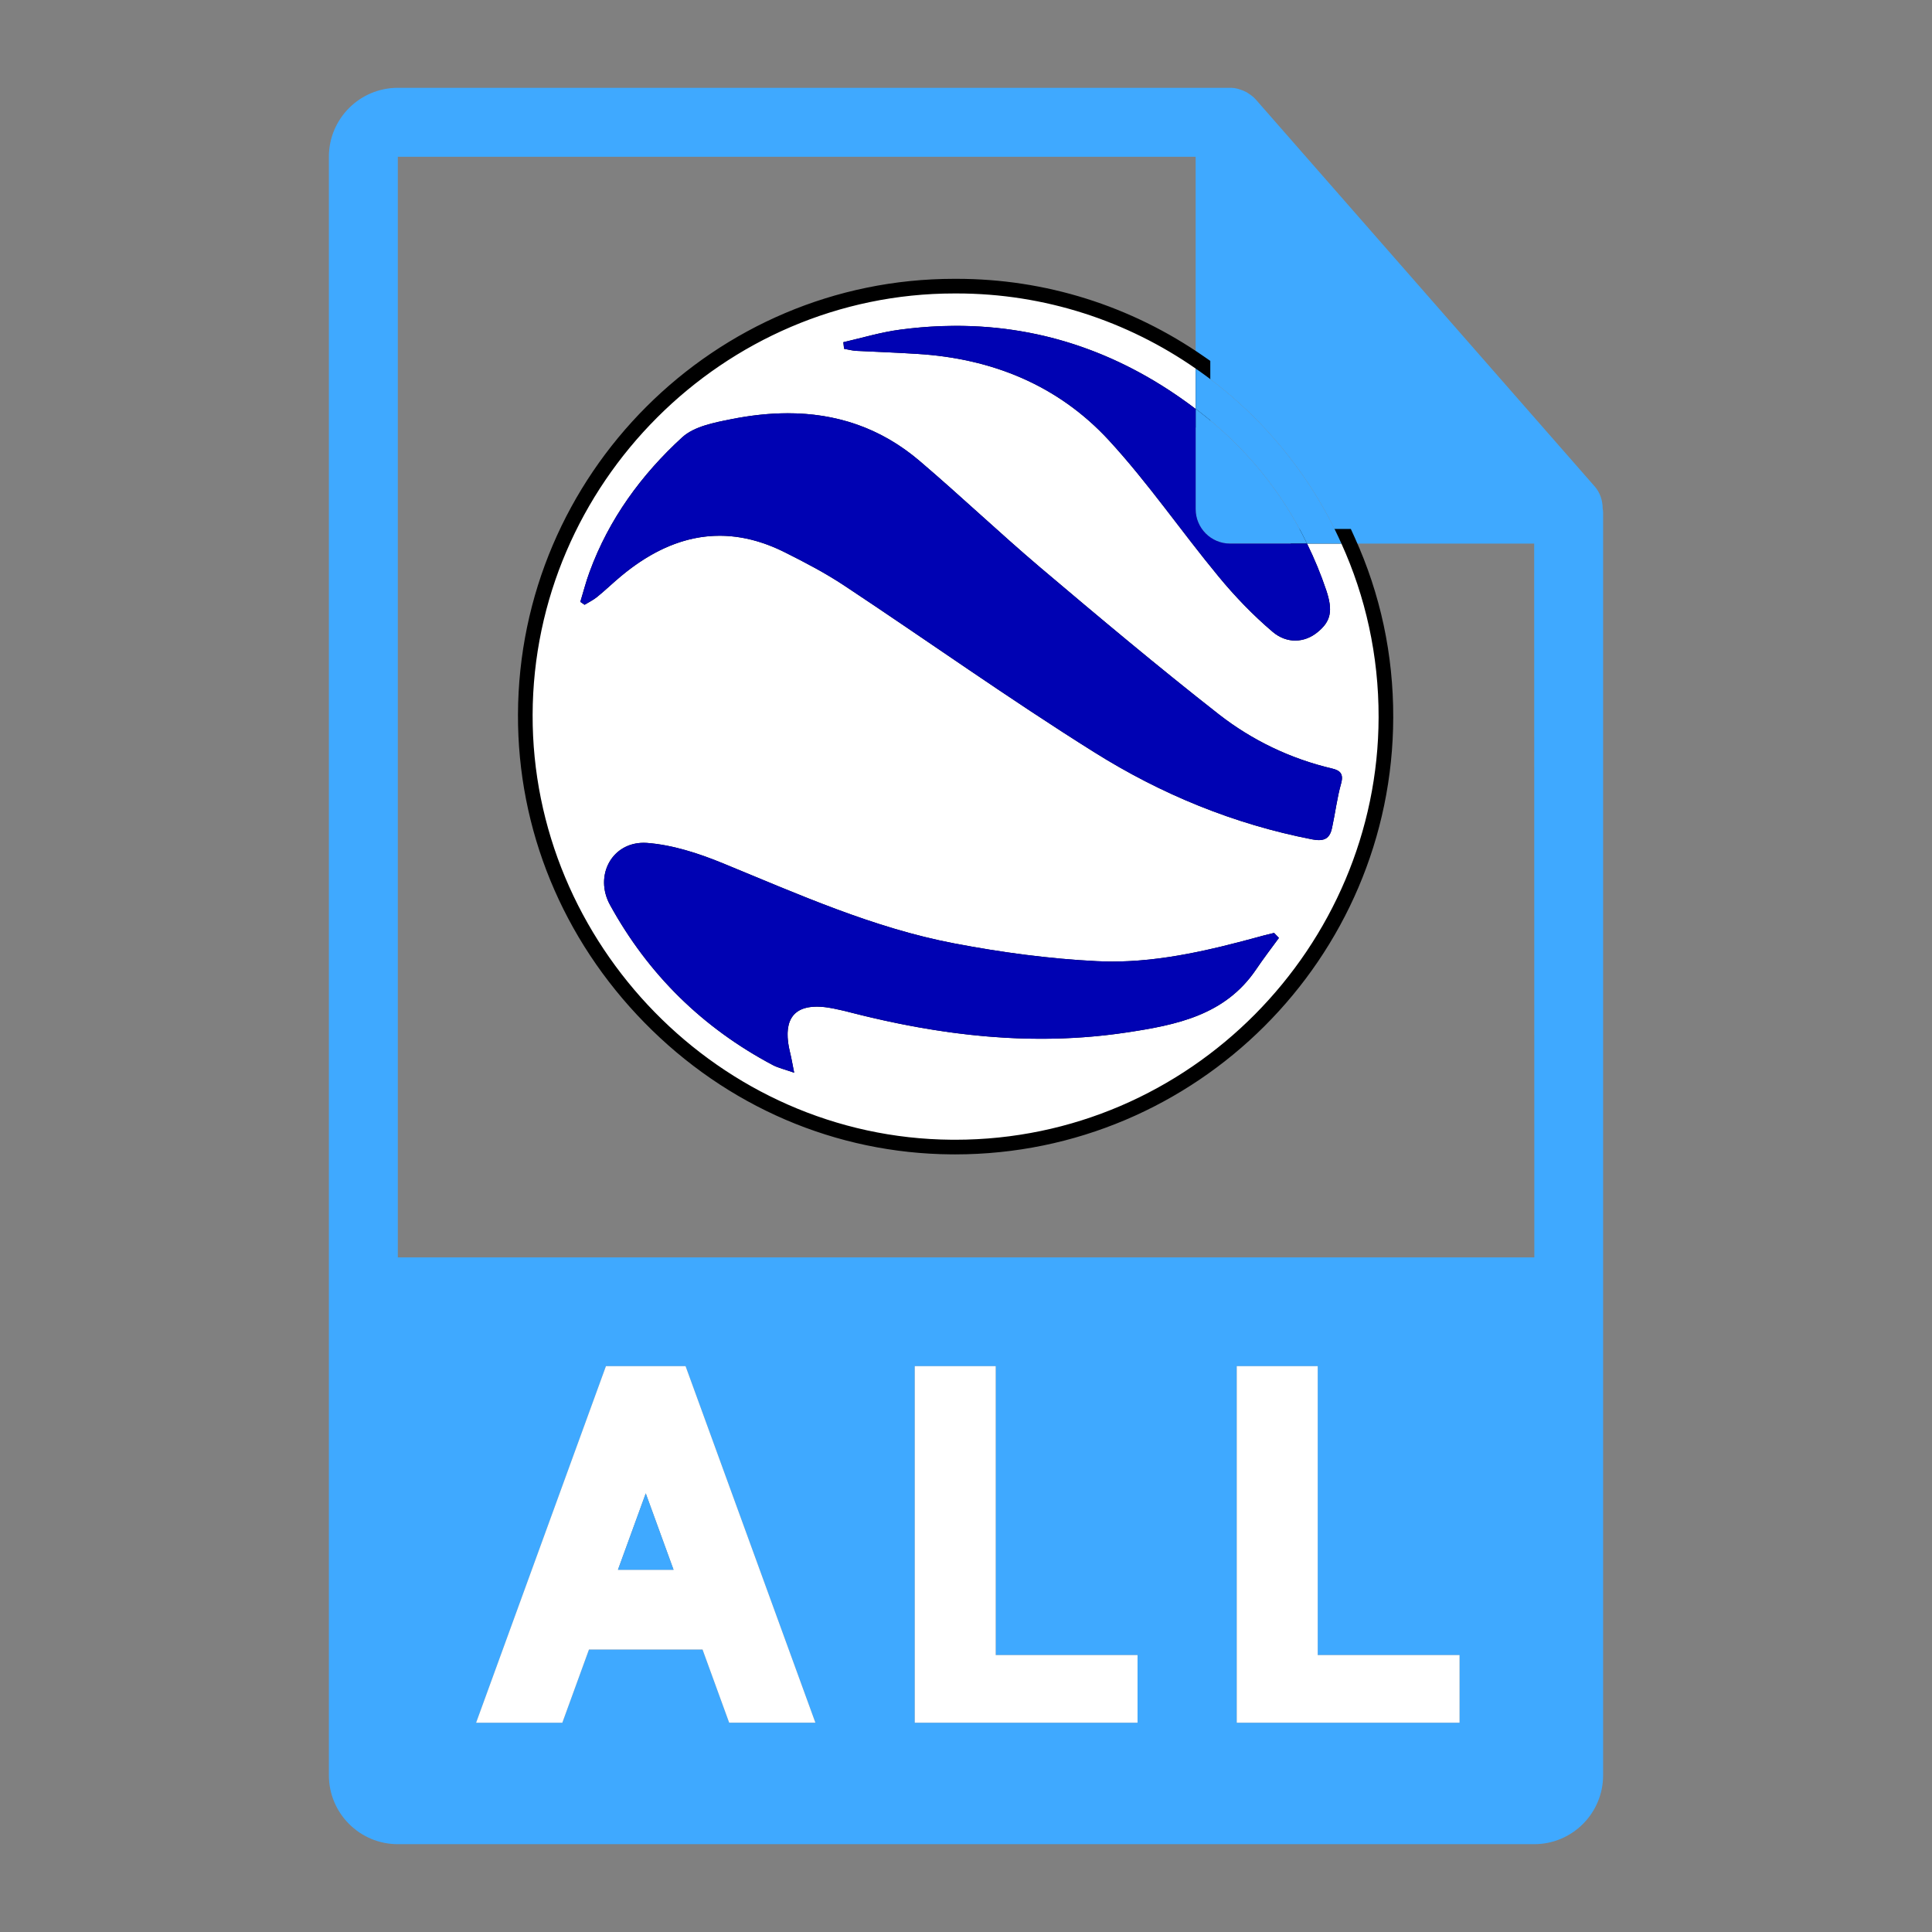 <?xml version="1.0" encoding="utf-8"?>
<!-- Generator: Adobe Illustrator 15.0.0, SVG Export Plug-In . SVG Version: 6.00 Build 0)  -->
<!DOCTYPE svg PUBLIC "-//W3C//DTD SVG 1.1//EN" "http://www.w3.org/Graphics/SVG/1.1/DTD/svg11.dtd">
<svg version="1.1" id="Layer_1" xmlns="http://www.w3.org/2000/svg" xmlns:xlink="http://www.w3.org/1999/xlink" x="0px" y="0px"
	 width="132px" height="132px" viewBox="0 0 132 132" enable-background="new 0 0 132 132" xml:space="preserve">
<rect x="0" y="0" width="132" height="132" fill="#808080" stroke="none"/>
<g>
	<path fill="#3FA9FF" d="M109.5,34.76c0-0.55-0.17-1.1-0.55-1.53L85.81,6.81C85.8,6.8,85.8,6.8,85.79,6.79
		c-0.14-0.16-0.3-0.28-0.47-0.39c-0.051-0.04-0.101-0.07-0.15-0.1c-0.15-0.08-0.3-0.14-0.46-0.19c-0.05-0.02-0.09-0.03-0.13-0.04
		C84.4,6.02,84.22,6,84.04,6H27.18c-2.6,0-4.71,2.11-4.71,4.71v110.58c0,2.6,2.11,4.71,4.71,4.71h77.64c2.6,0,4.71-2.11,4.71-4.71
		V35.02C109.53,34.93,109.52,34.84,109.5,34.76z M49.82,117.7l-1.82-5h-7.76l-1.82,5h-5.89l8.87-24.36h5.44l8.87,24.36H49.82z
		 M77.72,117.7H62.5V93.34h5.53v19.74h9.689V117.7z M99.72,117.7H84.5V93.34h5.53v19.74h9.689V117.7z M27.18,85.91v-75.2h54.51
		v14.47c4.31,2.98,7.79,7.11,9.96,11.96h13.17l0.01,48.77H27.18z"/>
	<polygon fill="#FFFFFF" points="99.72,113.08 99.72,117.7 84.5,117.7 84.5,93.34 90.03,93.34 90.03,113.08 	"/>
	<polygon fill="#FFFFFF" points="77.72,113.08 77.72,117.7 62.5,117.7 62.5,93.34 68.03,93.34 68.03,113.08 	"/>
	<path fill="#FFFFFF" d="M46.84,93.34H41.4l-8.87,24.36h5.89l1.82-5H48l1.82,5h5.89L46.84,93.34z M42.22,107.25l1.9-5.22l1.9,5.22
		H42.22z"/>
	<polygon fill="#3FA9FF" points="46.02,107.25 42.22,107.25 44.12,102.03 	"/>
</g>
<g id="Layer_x5F_1">
	<g>
		<path fill="#FFFFFF" d="M65.016,78.37C48.904,78.248,35.838,64.996,35.89,48.829C35.941,32.684,49.088,19.55,65.197,19.55h0.168
			c5.954,0,11.697,1.805,16.61,5.22l0.215,0.149v4.029l-0.803-0.61c-4.869-3.699-10.269-5.575-16.048-5.575
			c-1.227,0-2.49,0.085-3.754,0.252c-0.789,0.103-1.591,0.292-2.376,0.488l0.672,0.031c0.943,0.042,1.884,0.085,2.821,0.146
			c5.506,0.334,10.023,2.373,13.425,6.06c1.66,1.801,3.176,3.773,4.642,5.68c0.927,1.206,1.885,2.453,2.866,3.64
			c1.148,1.396,2.369,2.646,3.63,3.718c0.373,0.318,0.799,0.486,1.229,0.486c0.419,0,0.845-0.161,1.198-0.451
			c0.683-0.55,0.894-0.996,0.444-2.335c-0.354-1.051-0.786-2.1-1.286-3.119l-0.353-0.72h3.475l0.133,0.293
			c1.725,3.797,2.595,7.861,2.585,12.077c-0.031,16.189-13.235,29.36-29.434,29.36C65.256,78.371,65.016,78.37,65.016,78.37z
			 M43.979,58.083c-0.816,0-1.507,0.378-1.896,1.039c-0.429,0.727-0.416,1.649,0.035,2.467c2.548,4.638,6.22,8.25,10.916,10.74
			c0.163,0.083,0.35,0.15,0.573,0.223c-0.033-0.171-0.063-0.318-0.101-0.467c-0.331-1.323-0.239-2.326,0.274-2.984
			c0.427-0.546,1.107-0.822,2.022-0.822c0.378,0,0.805,0.048,1.268,0.143l0.281,0.062c0.277,0.06,0.555,0.119,0.833,0.197
			c4.697,1.206,8.936,1.793,12.947,1.793c1.958,0,3.9-0.144,5.774-0.426c3.486-0.524,6.531-1.193,8.489-4.077
			c0.364-0.539,0.75-1.063,1.139-1.586c-0.121,0.03-0.242,0.061-0.362,0.097c-3.05,0.832-6.593,1.717-10.176,1.717
			c-0.359,0-0.72-0.009-1.081-0.027c-3.04-0.15-6.334-0.56-9.789-1.218c-4.896-0.928-9.529-2.852-14.009-4.713l-1.947-0.806
			c-1.98-0.81-3.574-1.237-5.017-1.344C44.098,58.085,44.038,58.083,43.979,58.083z M49.166,36.104c1.544,0,3.129,0.404,4.709,1.199
			c1.341,0.671,2.767,1.414,4.102,2.3c2.07,1.371,4.124,2.769,6.178,4.167c3.53,2.402,7.18,4.886,10.851,7.186
			c4.642,2.919,9.604,4.905,14.75,5.903c0.131,0.025,0.248,0.04,0.352,0.04c0.194,0,0.322,0,0.412-0.439
			c0.085-0.389,0.154-0.774,0.223-1.158c0.111-0.626,0.228-1.275,0.406-1.908c0.06-0.216,0.035-0.289,0.034-0.291l0,0
			c-0.001,0-0.05-0.052-0.278-0.106c-2.915-0.685-5.584-1.961-7.932-3.792c-4.251-3.329-8.376-6.796-12.236-10.063
			c-1.421-1.207-2.828-2.473-4.189-3.698c-1.309-1.177-2.662-2.395-4.021-3.554c-2.487-2.124-5.333-3.156-8.703-3.156
			c-1.185,0-2.452,0.133-3.765,0.396c-1.155,0.229-2.399,0.475-3.103,1.111c-2.9,2.651-4.989,5.684-6.206,9.011
			c-0.153,0.409-0.274,0.824-0.394,1.238c0.041-0.028,0.082-0.058,0.12-0.089c0.294-0.238,0.578-0.492,0.862-0.747
			c0.264-0.237,0.529-0.474,0.803-0.7C44.421,37.063,46.785,36.104,49.166,36.104z"/>
		<path d="M65.365,20.05c6.024,0,11.659,1.887,16.325,5.13v2.76c-4.92-3.737-10.379-5.677-16.351-5.677
			c-1.25,0-2.524,0.085-3.82,0.257c-1.31,0.17-2.6,0.56-3.9,0.86c0.02,0.15,0.03,0.3,0.05,0.45c0.27,0.05,0.54,0.12,0.81,0.14
			c1.4,0.07,2.8,0.12,4.19,0.21c5.11,0.31,9.62,2.14,13.09,5.9c2.69,2.92,4.95,6.23,7.49,9.3c1.11,1.35,2.35,2.64,3.69,3.78
			c0.492,0.419,1.031,0.605,1.554,0.605c0.55,0,1.08-0.207,1.516-0.565c0.931-0.75,1.07-1.48,0.601-2.88
			c-0.37-1.1-0.811-2.16-1.311-3.18h2.351c1.64,3.61,2.55,7.63,2.54,11.87c-0.03,15.635-12.854,28.861-28.935,28.861
			c-0.078,0-0.157,0-0.235-0.001c-15.86-0.12-28.68-13.42-28.63-29.04c0.05-15.766,13.03-28.781,28.807-28.78
			c0.024,0,0.049,0,0.073,0C65.302,20.05,65.333,20.05,65.365,20.05 M39.94,41.32c0.28-0.17,0.59-0.32,0.85-0.53
			c0.57-0.46,1.1-0.98,1.67-1.45c2.112-1.752,4.34-2.736,6.706-2.736c1.442,0,2.935,0.366,4.484,1.146
			c1.38,0.69,2.77,1.42,4.05,2.27c5.69,3.77,11.26,7.74,17.04,11.36c4.58,2.88,9.56,4.93,14.92,5.97
			c0.167,0.033,0.315,0.049,0.447,0.049c0.518,0,0.783-0.258,0.902-0.839c0.221-1.01,0.34-2.04,0.62-3.03
			c0.18-0.65-0.06-0.89-0.61-1.02c-2.85-0.67-5.47-1.93-7.739-3.7c-4.15-3.25-8.19-6.64-12.221-10.05
			c-2.779-2.36-5.43-4.88-8.209-7.25c-2.717-2.321-5.772-3.275-9.027-3.275c-1.261,0-2.551,0.144-3.863,0.406
			c-1.16,0.23-2.52,0.49-3.34,1.23c-2.8,2.56-5.02,5.6-6.34,9.21c-0.25,0.67-0.42,1.36-0.63,2.04
			C39.75,41.19,39.84,41.25,39.94,41.32 M54.26,73.29c-0.13-0.63-0.18-0.98-0.27-1.33c-0.524-2.097,0.101-3.183,1.813-3.183
			c0.345,0,0.734,0.044,1.167,0.133c0.36,0.08,0.72,0.149,1.08,0.25c4.327,1.111,8.677,1.812,13.082,1.812
			c1.938,0,3.887-0.136,5.849-0.432c3.39-0.51,6.71-1.17,8.829-4.29c0.5-0.74,1.04-1.45,1.57-2.17c-0.11-0.11-0.22-0.23-0.33-0.34
			c-0.34,0.09-0.68,0.16-1.02,0.26c-3.291,0.897-6.631,1.696-10.034,1.696c-0.352,0-0.703-0.009-1.056-0.026
			c-3.25-0.16-6.521-0.6-9.72-1.21c-5.54-1.05-10.67-3.36-15.86-5.49c-1.64-0.67-3.42-1.25-5.17-1.38
			c-0.071-0.004-0.141-0.007-0.21-0.007c-2.206,0-3.385,2.278-2.299,4.247c2.61,4.75,6.33,8.4,11.12,10.939
			C53.19,72.97,53.63,73.07,54.26,73.29 M65.365,19.05h-0.099h-0.069c-16.384,0-29.755,13.358-29.807,29.777
			c-0.025,7.852,3.041,15.322,8.634,21.035c5.628,5.749,13.082,8.948,20.988,9.008l0.243,0.001
			c16.474,0,29.904-13.395,29.935-29.859c0.01-4.289-0.875-8.422-2.63-12.285l-0.266-0.586H91.65H89.3h-1.604l0.706,1.44
			c0.489,0.999,0.913,2.028,1.26,3.059c0.395,1.176,0.199,1.396-0.28,1.783c-0.271,0.224-0.584,0.344-0.888,0.344
			c-0.315,0-0.62-0.124-0.905-0.367c-1.239-1.053-2.438-2.283-3.566-3.654c-0.979-1.182-1.934-2.425-2.857-3.628
			c-1.473-1.916-2.995-3.897-4.67-5.714c-3.219-3.488-7.403-5.539-12.454-6.107c0.437-0.021,0.87-0.031,1.299-0.031
			c5.668,0,10.965,1.841,15.746,5.473l1.604,1.219V27.94v-2.76v-0.523l-0.43-0.298C77.264,20.886,71.422,19.05,65.365,19.05
			L65.365,19.05z M41.411,38.921c1.213-3.057,3.19-5.85,5.884-8.313c0.597-0.539,1.769-0.771,2.802-0.976l0.057-0.011
			c1.283-0.257,2.517-0.387,3.669-0.387c3.245,0,5.985,0.993,8.377,3.036c1.355,1.156,2.706,2.371,4.012,3.545
			c1.364,1.227,2.774,2.496,4.2,3.707c3.865,3.271,7.994,6.742,12.252,10.075c2.359,1.84,5.034,3.133,7.953,3.845
			c-0.157,0.593-0.264,1.191-0.367,1.772c-0.067,0.378-0.135,0.757-0.217,1.133c-0.004,0.017-0.008,0.033-0.011,0.047
			c-0.049-0.004-0.104-0.012-0.171-0.025c-5.086-0.987-9.99-2.95-14.579-5.835c-3.664-2.295-7.311-4.776-10.836-7.176
			c-2.021-1.375-4.11-2.797-6.184-4.171c-1.356-0.901-2.799-1.653-4.155-2.331c-1.648-0.83-3.308-1.251-4.931-1.251
			c-2.5,0-4.971,0.998-7.344,2.966C41.683,38.685,41.546,38.802,41.411,38.921L41.411,38.921z M52.91,71.693
			c-4.431-2.43-7.917-5.91-10.353-10.345c-0.366-0.663-0.382-1.4-0.043-1.973c0.302-0.511,0.823-0.792,1.466-0.792
			c0.048,0,0.097,0.001,0.146,0.005c1.378,0.103,2.925,0.519,4.855,1.308c0.648,0.266,1.296,0.535,1.944,0.804
			c4.504,1.871,9.161,3.805,14.109,4.742c3.477,0.663,6.793,1.075,9.857,1.227c0.367,0.019,0.736,0.027,1.104,0.027
			c3.258,0,6.464-0.714,9.301-1.463c-0.106,0.151-0.212,0.304-0.316,0.458c-1.843,2.714-4.781,3.354-8.148,3.86
			c-1.85,0.279-3.768,0.421-5.7,0.421c-3.97,0-8.167-0.582-12.833-1.78c-0.267-0.074-0.554-0.137-0.842-0.199l-0.269-0.059
			c-0.512-0.104-0.973-0.156-1.385-0.156c-1.342,0-2.055,0.552-2.417,1.015C52.846,69.484,52.687,70.459,52.91,71.693L52.91,71.693z
			"/>
	</g>
	<path fill="#3FA9FF" d="M91.65,37.14H89.3c-1.729-3.57-4.22-6.61-7.439-9.08c-0.061-0.04-0.11-0.09-0.17-0.12v-2.76
		C86,28.16,89.48,32.29,91.65,37.14z"/>
	<path fill="#3FA9FF" d="M89.3,37.14h-5.26c-1.3,0-2.35-1.06-2.35-2.35v-6.85c0.06,0.03,0.109,0.08,0.17,0.12
		C85.08,30.53,87.57,33.57,89.3,37.14z"/>
	<path fill="#0002B3" d="M90.01,43.2c-0.85,0.7-2.06,0.82-3.069-0.04c-1.341-1.14-2.58-2.43-3.69-3.78c-2.54-3.07-4.8-6.38-7.49-9.3
		c-3.47-3.76-7.979-5.59-13.09-5.9c-1.39-0.09-2.79-0.14-4.19-0.21c-0.27-0.02-0.54-0.09-0.81-0.14c-0.02-0.15-0.03-0.3-0.05-0.45
		c1.3-0.3,2.59-0.69,3.9-0.86c7.48-0.99,14.22,0.9,20.17,5.42v6.85c0,1.29,1.05,2.35,2.35,2.35h5.26c0.5,1.02,0.94,2.08,1.311,3.18
		C91.08,41.72,90.94,42.45,90.01,43.2z"/>
	<path fill="#0002B3" d="M87.38,64.08c-0.53,0.72-1.07,1.43-1.57,2.17c-2.119,3.12-5.439,3.78-8.829,4.29
		c-6.421,0.97-12.701,0.22-18.931-1.38c-0.36-0.101-0.72-0.17-1.08-0.25c-2.58-0.53-3.61,0.53-2.98,3.05
		c0.09,0.35,0.14,0.7,0.27,1.33c-0.63-0.22-1.07-0.32-1.46-0.521c-4.79-2.539-8.51-6.189-11.12-10.939
		c-1.12-2.03,0.17-4.39,2.51-4.24c1.75,0.13,3.53,0.71,5.17,1.38c5.19,2.13,10.32,4.44,15.86,5.49c3.2,0.61,6.47,1.05,9.72,1.21
		c3.77,0.19,7.46-0.68,11.09-1.67c0.34-0.1,0.68-0.17,1.02-0.26C87.16,63.85,87.27,63.97,87.38,64.08z"/>
	<path fill="#0002B3" d="M91.63,53.53c-0.28,0.99-0.399,2.02-0.62,3.03c-0.149,0.73-0.529,0.95-1.35,0.79
		c-5.36-1.04-10.34-3.09-14.92-5.97c-5.78-3.62-11.35-7.59-17.04-11.36c-1.28-0.85-2.67-1.58-4.05-2.27
		c-4.09-2.06-7.79-1.23-11.19,1.59c-0.57,0.47-1.1,0.99-1.67,1.45c-0.26,0.21-0.57,0.36-0.85,0.53c-0.1-0.07-0.19-0.13-0.29-0.2
		c0.21-0.68,0.38-1.37,0.63-2.04c1.32-3.61,3.54-6.65,6.34-9.21c0.82-0.74,2.18-1,3.34-1.23c4.7-0.94,9.12-0.35,12.89,2.87
		c2.78,2.37,5.43,4.89,8.209,7.25c4.03,3.41,8.07,6.8,12.221,10.05c2.27,1.77,4.89,3.03,7.739,3.7
		C91.57,52.64,91.81,52.88,91.63,53.53z"/>
</g>
</svg>
